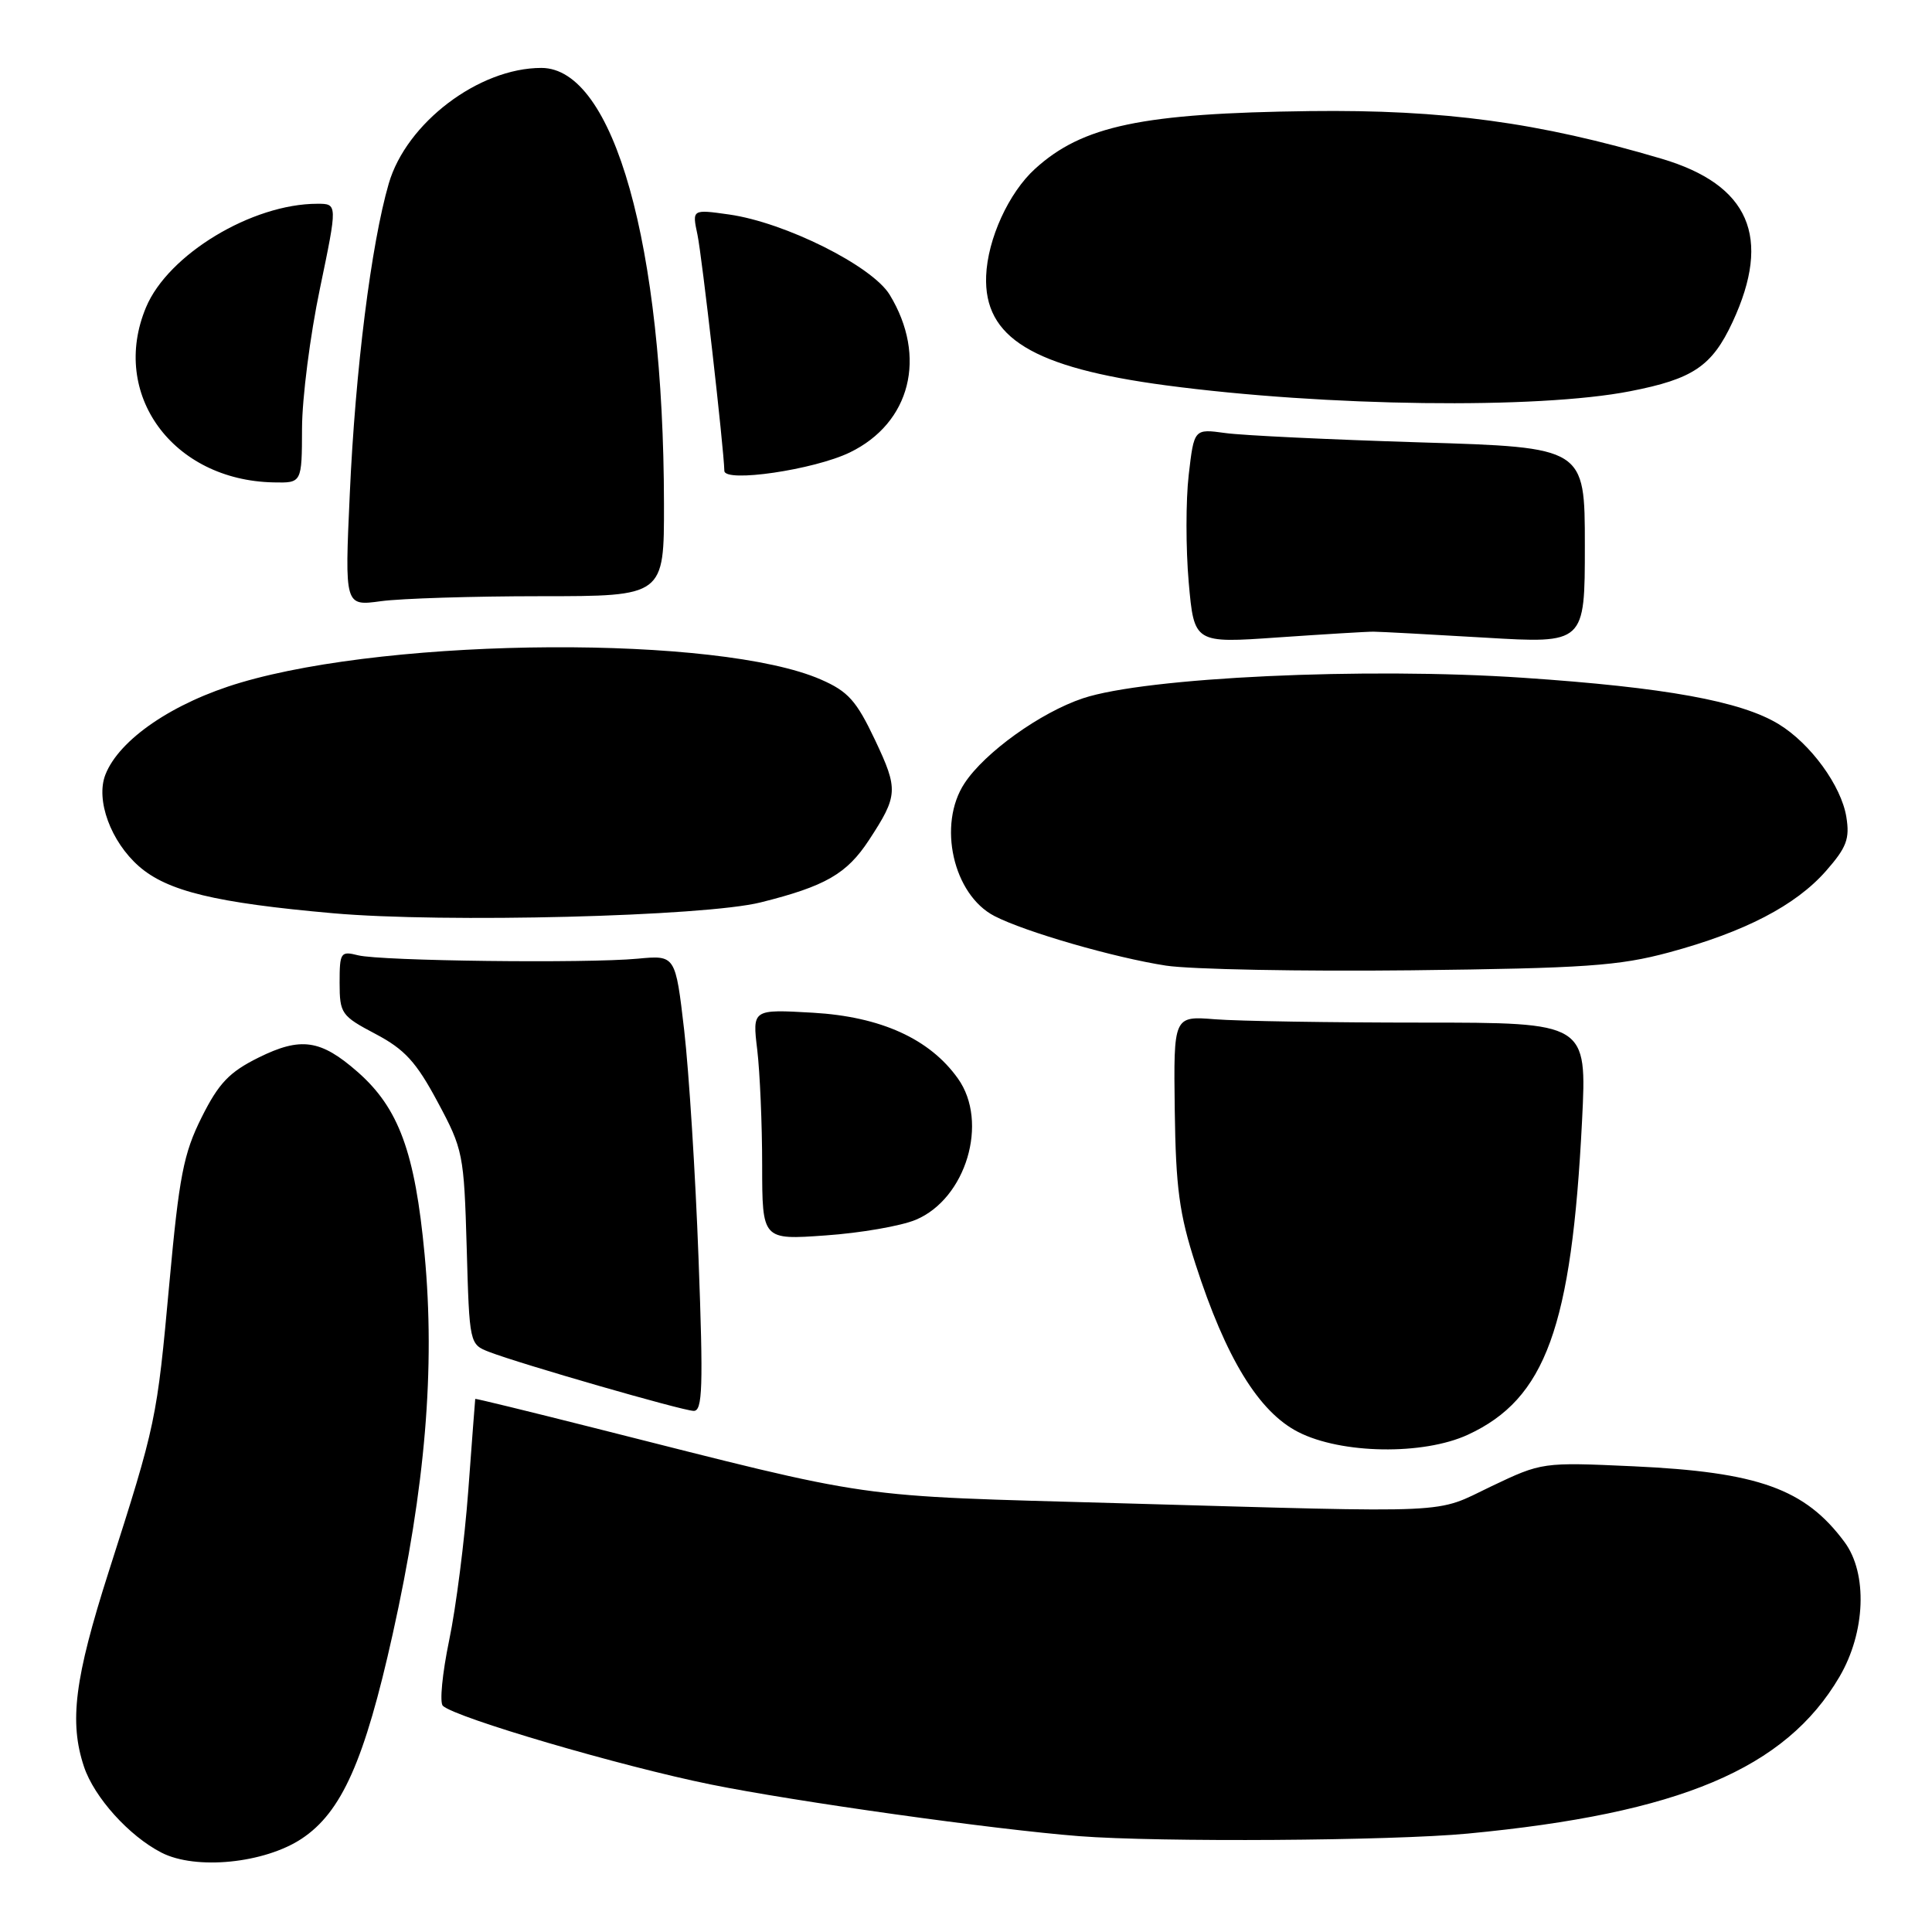<?xml version="1.0" encoding="UTF-8" standalone="no"?>
<!DOCTYPE svg PUBLIC "-//W3C//DTD SVG 1.1//EN" "http://www.w3.org/Graphics/SVG/1.1/DTD/svg11.dtd" >
<svg xmlns="http://www.w3.org/2000/svg" xmlns:xlink="http://www.w3.org/1999/xlink" version="1.1" viewBox="0 0 256 256">
 <g >
 <path fill="currentColor"
d=" M 39.97 243.64 C 45.27 240.13 48.31 233.30 52.04 216.50 C 56.36 197.07 57.68 181.30 56.26 166.21 C 54.99 152.68 52.84 146.82 47.38 142.03 C 42.49 137.74 39.86 137.36 34.25 140.14 C 30.38 142.06 28.98 143.53 26.72 148.05 C 24.32 152.85 23.74 155.84 22.44 170.05 C 20.78 188.19 20.70 188.59 14.40 208.27 C 9.88 222.41 9.15 228.17 11.13 234.10 C 12.49 238.16 17.10 243.28 21.39 245.48 C 25.93 247.82 35.02 246.91 39.97 243.64 Z  M 194.48 242.96 C 222.56 240.29 236.59 234.38 243.74 222.18 C 247.20 216.28 247.49 208.49 244.41 204.33 C 239.18 197.27 232.99 195.05 216.41 194.29 C 204.37 193.74 204.30 193.76 197.62 196.94 C 189.90 200.63 193.62 200.46 148.50 199.19 C 112.26 198.16 116.77 198.81 78.75 189.21 C 70.09 187.02 62.99 185.29 62.97 185.36 C 62.95 185.44 62.54 190.90 62.05 197.50 C 61.56 204.10 60.42 213.05 59.51 217.38 C 58.61 221.72 58.23 225.61 58.68 226.03 C 60.37 227.61 82.27 234.04 94.17 236.45 C 105.42 238.73 131.80 242.43 143.00 243.30 C 153.57 244.12 184.36 243.92 194.48 242.96 Z  M 194.50 190.11 C 204.80 185.35 208.25 175.88 209.63 148.50 C 210.28 135.50 210.28 135.50 188.39 135.50 C 176.35 135.50 164.03 135.30 161.00 135.06 C 155.50 134.62 155.50 134.62 155.66 147.06 C 155.80 157.40 156.26 160.85 158.41 167.50 C 162.43 179.96 166.78 187.07 172.02 189.75 C 177.73 192.67 188.58 192.84 194.50 190.11 Z  M 92.56 166.75 C 92.15 155.61 91.29 142.01 90.66 136.53 C 89.50 126.56 89.50 126.56 84.50 127.03 C 77.71 127.67 50.47 127.34 47.44 126.58 C 45.14 126.00 45.00 126.20 45.00 130.23 C 45.01 134.30 45.22 134.61 49.75 137.00 C 53.62 139.04 55.15 140.71 57.98 146.00 C 61.36 152.29 61.48 152.91 61.84 165.31 C 62.20 178.11 62.21 178.13 64.85 179.15 C 68.99 180.74 90.34 186.90 91.91 186.95 C 93.09 186.99 93.20 183.85 92.56 166.75 Z  M 121.34 161.63 C 128.01 158.84 131.05 148.68 126.93 142.91 C 123.19 137.65 116.71 134.71 107.71 134.19 C 99.69 133.73 99.69 133.73 100.34 139.11 C 100.69 142.08 100.99 148.95 100.99 154.40 C 101.00 164.30 101.00 164.30 109.40 163.70 C 114.02 163.38 119.39 162.45 121.34 161.63 Z  M 221.15 126.20 C 231.18 123.49 237.92 119.99 241.95 115.41 C 244.69 112.29 245.12 111.14 244.65 108.25 C 243.98 104.11 239.90 98.52 235.68 95.95 C 230.67 92.90 220.65 91.08 201.84 89.81 C 180.92 88.39 151.82 89.75 143.49 92.53 C 137.87 94.41 130.50 99.69 127.81 103.78 C 124.20 109.24 126.29 118.55 131.77 121.38 C 135.82 123.48 147.67 126.90 154.50 127.95 C 157.80 128.45 172.43 128.73 187.00 128.57 C 210.02 128.30 214.50 127.99 221.15 126.20 Z  M 100.80 119.57 C 109.37 117.43 112.21 115.79 115.14 111.32 C 119.01 105.41 119.05 104.62 115.95 98.06 C 113.48 92.85 112.39 91.62 108.77 90.04 C 95.32 84.16 52.33 84.39 31.88 90.45 C 22.95 93.09 15.78 97.98 13.96 102.66 C 12.66 106.01 14.68 111.51 18.40 114.78 C 22.17 118.09 28.55 119.63 44.13 121.01 C 58.80 122.31 93.35 121.44 100.80 119.57 Z  M 182.00 83.70 C 182.82 83.70 189.46 84.06 196.75 84.49 C 210.00 85.28 210.00 85.28 210.00 72.28 C 210.00 59.28 210.00 59.28 188.25 58.62 C 176.29 58.25 164.64 57.70 162.36 57.38 C 158.22 56.81 158.22 56.81 157.51 62.93 C 157.12 66.30 157.12 72.70 157.51 77.15 C 158.23 85.24 158.23 85.24 169.36 84.46 C 175.49 84.04 181.18 83.69 182.00 83.70 Z  M 71.64 79.00 C 88.00 79.00 88.00 79.00 87.98 66.75 C 87.93 32.46 81.33 9.00 71.73 9.00 C 63.45 9.00 53.84 16.29 51.51 24.33 C 49.18 32.36 47.08 49.05 46.35 65.41 C 45.67 80.32 45.67 80.32 50.48 79.66 C 53.12 79.30 62.64 79.00 71.64 79.00 Z  M 40.02 56.75 C 40.03 52.76 41.09 44.44 42.39 38.25 C 44.73 27.00 44.73 27.00 42.05 27.00 C 33.40 27.00 22.27 33.72 19.35 40.72 C 14.54 52.21 22.87 63.65 36.25 63.92 C 40.00 64.00 40.00 64.00 40.02 56.75 Z  M 112.61 59.95 C 120.65 56.05 122.88 47.26 117.89 39.06 C 115.57 35.24 104.02 29.47 96.60 28.42 C 91.70 27.73 91.70 27.73 92.42 31.11 C 93.01 33.90 95.91 59.35 95.98 62.39 C 96.02 63.99 107.86 62.25 112.61 59.95 Z  M 216.00 51.84 C 224.34 50.22 226.85 48.52 229.57 42.68 C 234.81 31.41 231.80 24.48 220.16 21.03 C 203.83 16.20 191.34 14.51 173.57 14.72 C 151.34 15.00 143.44 16.65 137.15 22.37 C 133.66 25.54 130.86 31.67 130.67 36.56 C 130.35 44.75 136.85 48.71 154.49 51.06 C 175.70 53.88 203.73 54.24 216.00 51.84 Z "/>
</g>
</svg>